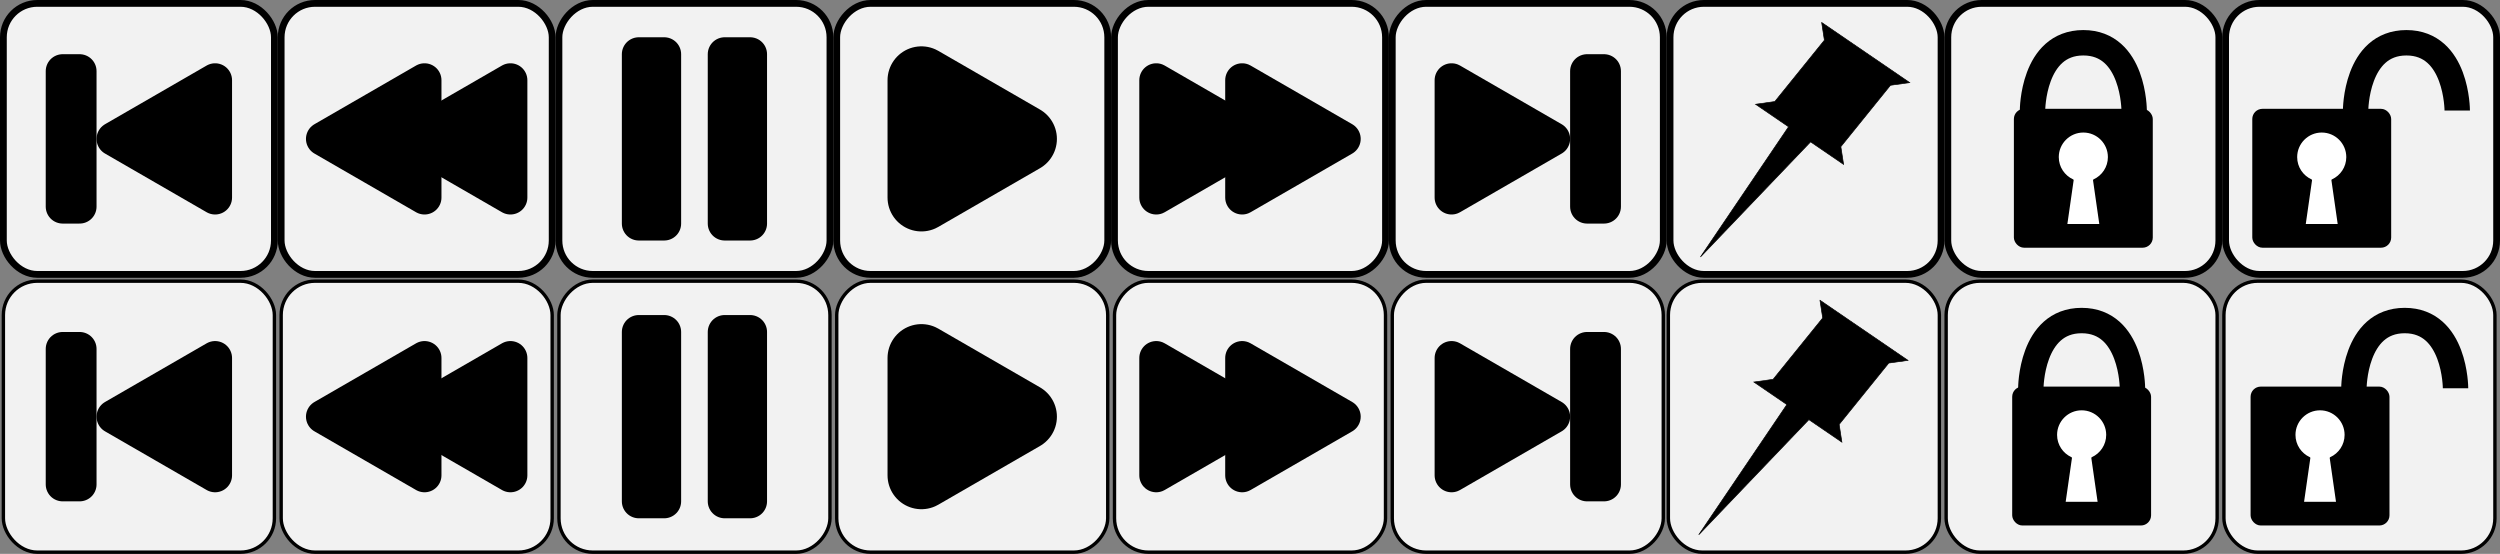 <?xml version="1.0" encoding="UTF-8" standalone="no"?>
<!-- Created with Inkscape (http://www.inkscape.org/) -->

<svg
   xmlns:dc="http://purl.org/dc/elements/1.1/"
   xmlns:cc="http://creativecommons.org/ns#"
   xmlns:rdf="http://www.w3.org/1999/02/22-rdf-syntax-ns#"
   xmlns:svg="http://www.w3.org/2000/svg"
   xmlns="http://www.w3.org/2000/svg"
   xmlns:sodipodi="http://sodipodi.sourceforge.net/DTD/sodipodi-0.dtd"
   xmlns:inkscape="http://www.inkscape.org/namespaces/inkscape"
   width="1476"
   height="327"
   id="svg4433"
   version="1.1"
   inkscape:version="0.48.2 r9819"
   sodipodi:docname="player.svg"
   inkscape:export-filename="/Users/fhermeni/Research/Code/Btrpcc/sandbox/src/main/webapp/img/player.png"
   inkscape:export-xdpi="11.707308"
   inkscape:export-ydpi="11.707308">
  <rect width="100%" height="100%" fill="#808080" stroke="none"/>
  <defs
     id="defs4435" />
  <sodipodi:namedview
     id="base"
     pagecolor="#ffffff"
     bordercolor="#666666"
     borderopacity="1.0"
     inkscape:pageopacity="0.0"
     inkscape:pageshadow="2"
     inkscape:zoom="1.3376512"
     inkscape:cx="1132.8813"
     inkscape:cy="173.67774"
     inkscape:document-units="px"
     inkscape:current-layer="layer1"
     showgrid="true"
     inkscape:snap-global="true"
     inkscape:window-width="1280"
     inkscape:window-height="752"
     inkscape:window-x="0"
     inkscape:window-y="0"
     inkscape:window-maximized="1"
     fit-margin-top="0"
     fit-margin-left="0"
     fit-margin-right="0"
     fit-margin-bottom="0">
    <inkscape:grid
       type="xygrid"
       id="grid4441"
       empspacing="5"
       visible="true"
       enabled="true"
       snapvisiblegridlinesonly="true" />
  </sodipodi:namedview>
  <g
     inkscape:label="Calque 1"
     inkscape:groupmode="layer"
     id="layer1"
     transform="translate(382.92,-494.806)">
    <g
       id="g3875"
       transform="translate(-10.306,1.931)">
      <g
         transform="translate(-13.151,0)"
         id="g4118">
        <g
           id="g3840"
           transform="translate(65.037,-42)">
          <rect
             inkscape:export-ydpi="14.04878"
             inkscape:export-xdpi="14.04878"
             inkscape:export-filename="/Users/fhermeni/Research/Code/Btrpcc/sandbox/src/main/webapp/img/rect3023.png"
             transform="scale(1,-1)"
             ry="20"
             rx="20"
             y="-696.875"
             x="69.5"
             height="160"
             width="160"
             id="rect4443"
             style="fill:#f2f2f2;fill-opacity:1;fill-rule:nonzero;stroke:#000000;stroke-width:4;stroke-linejoin:round;stroke-miterlimit:4;stroke-opacity:1;stroke-dasharray:none;stroke-dashoffset:0" />
          <path
             inkscape:transform-center-x="-10"
             transform="translate(519.5,529.375)"
             d="m -340,87.5 -60,34.641 0,-69.282 z"
             inkscape:randomized="0"
             inkscape:rounded="0"
             inkscape:flatsided="true"
             sodipodi:arg2="1.0471976"
             sodipodi:arg1="0"
             sodipodi:r2="20"
             sodipodi:r1="40"
             sodipodi:cy="87.500244"
             sodipodi:cx="-380"
             sodipodi:sides="3"
             id="path3817"
             style="fill:#000000;fill-opacity:1;fill-rule:nonzero;stroke:#000000;stroke-width:40;stroke-linejoin:round;stroke-miterlimit:4;stroke-opacity:1;stroke-dasharray:none;stroke-dashoffset:0"
             sodipodi:type="star" />
        </g>
        <g
           id="g3930"
           transform="translate(-98.963,-222)">
          <rect
             style="fill:#f2f2f2;fill-opacity:1;fill-rule:nonzero;stroke:#000000;stroke-width:4;stroke-linejoin:round;stroke-miterlimit:4;stroke-opacity:1;stroke-dasharray:none;stroke-dashoffset:0"
             id="rect3037"
             width="160"
             height="160"
             x="69.5"
             y="-876.875"
             rx="20"
             ry="20"
             transform="scale(1,-1)"
             inkscape:export-filename="/Users/fhermeni/Research/Code/Btrpcc/sandbox/src/main/webapp/img/rect3023.png"
             inkscape:export-xdpi="14.04878"
             inkscape:export-ydpi="14.04878" />
          <g
             id="g3926">
            <rect
               style="fill:#000000;fill-opacity:1;fill-rule:nonzero;stroke:#000000;stroke-width:20;stroke-linejoin:round;stroke-miterlimit:4;stroke-opacity:1;stroke-dasharray:none;stroke-dashoffset:0"
               id="rect3822"
               width="15"
               height="100"
               x="116.641"
               y="746.875"
               rx="0"
               ry="20" />
            <rect
               ry="20"
               rx="0"
               y="746.875"
               x="167.36"
               height="100"
               width="15"
               id="rect3828"
               style="fill:#000000;fill-opacity:1;fill-rule:nonzero;stroke:#000000;stroke-width:20;stroke-linejoin:round;stroke-miterlimit:4;stroke-opacity:1;stroke-dasharray:none;stroke-dashoffset:0" />
          </g>
        </g>
        <g
           id="g3892"
           transform="translate(29.037,-62)">
          <rect
             style="fill:#f2f2f2;fill-opacity:1;fill-rule:nonzero;stroke:#000000;stroke-width:4;stroke-linejoin:round;stroke-miterlimit:4;stroke-opacity:1;stroke-dasharray:none;stroke-dashoffset:0"
             id="rect3033"
             width="160"
             height="160"
             x="269.5"
             y="-716.875"
             rx="20"
             ry="20"
             transform="scale(1,-1)"
             inkscape:export-filename="/Users/fhermeni/Research/Code/Btrpcc/sandbox/src/main/webapp/img/rect3023.png"
             inkscape:export-xdpi="14.04878"
             inkscape:export-ydpi="14.04878" />
          <g
             transform="translate(-1.1594238e-5,20)"
             id="g3888">
            <path
               sodipodi:type="star"
               style="fill:#000000;fill-opacity:1;fill-rule:nonzero;stroke:#000000;stroke-width:20;stroke-linejoin:round;stroke-miterlimit:4;stroke-opacity:1;stroke-dasharray:none;stroke-dashoffset:0"
               id="path3848"
               sodipodi:sides="3"
               sodipodi:cx="240"
               sodipodi:cy="467.50024"
               sodipodi:r1="40"
               sodipodi:r2="20"
               sodipodi:arg1="0"
               sodipodi:arg2="1.0471976"
               inkscape:flatsided="true"
               inkscape:rounded="0"
               inkscape:randomized="0"
               d="m 280,467.5 -60,34.641 0,-69.282 z"
               transform="translate(74.141,149.375)"
               inkscape:transform-center-x="-10" />
            <path
               inkscape:transform-center-x="-10"
               transform="translate(124.86,149.375)"
               d="m 280,467.5 -60,34.641 0,-69.282 z"
               inkscape:randomized="0"
               inkscape:rounded="0"
               inkscape:flatsided="true"
               sodipodi:arg2="1.0471976"
               sodipodi:arg1="0"
               sodipodi:r2="20"
               sodipodi:r1="40"
               sodipodi:cy="467.50024"
               sodipodi:cx="240"
               sodipodi:sides="3"
               id="path3850"
               style="fill:#000000;fill-opacity:1;fill-rule:nonzero;stroke:#000000;stroke-width:20;stroke-linejoin:round;stroke-miterlimit:4;stroke-opacity:1;stroke-dasharray:none;stroke-dashoffset:0"
               sodipodi:type="star" />
          </g>
        </g>
        <g
           id="g3868"
           transform="matrix(-1,0,0,1,256.037,-42)">
          <rect
             inkscape:export-ydpi="14.04878"
             inkscape:export-xdpi="14.04878"
             inkscape:export-filename="/Users/fhermeni/Research/Code/Btrpcc/sandbox/src/main/webapp/img/rect3023.png"
             transform="scale(1,-1)"
             ry="20"
             rx="20"
             y="-696.875"
             x="289.5"
             height="160"
             width="160"
             id="rect3870"
             style="fill:#f2f2f2;fill-opacity:1;fill-rule:nonzero;stroke:#000000;stroke-width:4;stroke-linejoin:round;stroke-miterlimit:4;stroke-opacity:1;stroke-dasharray:none;stroke-dashoffset:0" />
          <g
             id="g3872"
             transform="translate(4.641,-200)">
            <path
               inkscape:transform-center-x="-10"
               transform="translate(89.5,349.375)"
               d="m 280,467.5 -60,34.641 0,-69.282 z"
               inkscape:randomized="0"
               inkscape:rounded="0"
               inkscape:flatsided="true"
               sodipodi:arg2="1.0471976"
               sodipodi:arg1="0"
               sodipodi:r2="20"
               sodipodi:r1="40"
               sodipodi:cy="467.50024"
               sodipodi:cx="240"
               sodipodi:sides="3"
               id="path3874"
               style="fill:#000000;fill-opacity:1;fill-rule:nonzero;stroke:#000000;stroke-width:20;stroke-linejoin:round;stroke-miterlimit:4;stroke-opacity:1;stroke-dasharray:none;stroke-dashoffset:0"
               sodipodi:type="star" />
            <path
               sodipodi:type="star"
               style="fill:#000000;fill-opacity:1;fill-rule:nonzero;stroke:#000000;stroke-width:20;stroke-linejoin:round;stroke-miterlimit:4;stroke-opacity:1;stroke-dasharray:none;stroke-dashoffset:0"
               id="path3876"
               sodipodi:sides="3"
               sodipodi:cx="240"
               sodipodi:cy="467.50024"
               sodipodi:r1="40"
               sodipodi:r2="20"
               sodipodi:arg1="0"
               sodipodi:arg2="1.0471976"
               inkscape:flatsided="true"
               inkscape:rounded="0"
               inkscape:randomized="0"
               d="m 280,467.5 -60,34.641 0,-69.282 z"
               transform="translate(140.219,349.375)"
               inkscape:transform-center-x="-10" />
          </g>
        </g>
        <g
           id="g3916"
           transform="matrix(-1,0,0,1,272.037,-42)">
          <rect
             style="fill:#f2f2f2;fill-opacity:1;fill-rule:nonzero;stroke:#000000;stroke-width:4;stroke-linejoin:round;stroke-miterlimit:4;stroke-opacity:1;stroke-dasharray:none;stroke-dashoffset:0"
             id="rect3918"
             width="160"
             height="160"
             x="469.5"
             y="-696.875"
             rx="20"
             ry="20"
             transform="scale(1,-1)"
             inkscape:export-filename="/Users/fhermeni/Research/Code/Btrpcc/sandbox/src/main/webapp/img/rect3023.png"
             inkscape:export-xdpi="14.04878"
             inkscape:export-ydpi="14.04878" />
          <g
             id="g3920"
             transform="translate(-37.5,-220)">
            <path
               inkscape:transform-center-x="-10"
               transform="translate(322,369.375)"
               d="m 280,467.5 -60,34.641 0,-69.282 z"
               inkscape:randomized="0"
               inkscape:rounded="0"
               inkscape:flatsided="true"
               sodipodi:arg2="1.0471976"
               sodipodi:arg1="0"
               sodipodi:r2="20"
               sodipodi:r1="40"
               sodipodi:cy="467.50024"
               sodipodi:cx="240"
               sodipodi:sides="3"
               id="path3922"
               style="fill:#000000;fill-opacity:1;fill-rule:nonzero;stroke:#000000;stroke-width:20;stroke-linejoin:round;stroke-miterlimit:4;stroke-opacity:1;stroke-dasharray:none;stroke-dashoffset:0"
               sodipodi:type="star" />
            <rect
               ry="20"
               rx="0"
               y="796.875"
               x="622"
               height="80"
               width="10"
               id="rect3924"
               style="fill:#000000;fill-opacity:1;fill-rule:nonzero;stroke:#000000;stroke-width:20;stroke-linejoin:round;stroke-miterlimit:4;stroke-opacity:1;stroke-dasharray:none;stroke-dashoffset:0" />
          </g>
        </g>
        <g
           id="g4088">
          <g
             transform="translate(-6.963,-42)"
             id="g3910">
            <rect
               style="fill:#f2f2f2;fill-opacity:1;fill-rule:nonzero;stroke:#000000;stroke-width:4;stroke-linejoin:round;stroke-miterlimit:4;stroke-opacity:1;stroke-dasharray:none;stroke-dashoffset:0"
               id="rect3039"
               width="160"
               height="160"
               x="469.5"
               y="-696.875"
               rx="20"
               ry="20"
               transform="scale(1,-1)"
               inkscape:export-filename="/Users/fhermeni/Research/Code/Btrpcc/sandbox/src/main/webapp/img/rect3023.png"
               inkscape:export-xdpi="14.04878"
               inkscape:export-ydpi="14.04878" />
            <g
               id="g3906"
               transform="translate(-37.5,-220)">
              <path
                 inkscape:transform-center-x="-10"
                 transform="translate(322,369.375)"
                 d="m 280,467.5 -60,34.641 0,-69.282 z"
                 inkscape:randomized="0"
                 inkscape:rounded="0"
                 inkscape:flatsided="true"
                 sodipodi:arg2="1.0471976"
                 sodipodi:arg1="0"
                 sodipodi:r2="20"
                 sodipodi:r1="40"
                 sodipodi:cy="467.50024"
                 sodipodi:cx="240"
                 sodipodi:sides="3"
                 id="path3884"
                 style="fill:#000000;fill-opacity:1;fill-rule:nonzero;stroke:#000000;stroke-width:20;stroke-linejoin:round;stroke-miterlimit:4;stroke-opacity:1;stroke-dasharray:none;stroke-dashoffset:0"
                 sodipodi:type="star" />
              <rect
                 ry="20"
                 rx="0"
                 y="796.875"
                 x="622"
                 height="80"
                 width="10"
                 id="rect3904"
                 style="fill:#000000;fill-opacity:1;fill-rule:nonzero;stroke:#000000;stroke-width:20;stroke-linejoin:round;stroke-miterlimit:4;stroke-opacity:1;stroke-dasharray:none;stroke-dashoffset:0" />
            </g>
          </g>
          <g
             id="g4074">
            <rect
               inkscape:export-ydpi="14.04878"
               inkscape:export-xdpi="14.04878"
               inkscape:export-filename="/Users/fhermeni/Research/Code/Btrpcc/sandbox/src/main/webapp/img/rect3023.png"
               transform="scale(1,-1)"
               ry="20"
               rx="20"
               y="-818.875"
               x="134.537"
               height="160"
               width="160"
               id="rect3970"
               style="fill:#f2f2f2;fill-opacity:1;fill-rule:nonzero;stroke:#000000;stroke-width:2;stroke-linejoin:round;stroke-miterlimit:4;stroke-opacity:1;stroke-dasharray:none;stroke-dashoffset:0" />
            <path
               inkscape:transform-center-x="-10"
               transform="translate(584.537,651.375)"
               d="m -340,87.5 -60,34.641 0,-69.282 z"
               inkscape:randomized="0"
               inkscape:rounded="0"
               inkscape:flatsided="true"
               sodipodi:arg2="1.0471976"
               sodipodi:arg1="0"
               sodipodi:r2="20"
               sodipodi:r1="40"
               sodipodi:cy="87.500244"
               sodipodi:cx="-380"
               sodipodi:sides="3"
               id="path3972"
               style="fill:#000000;fill-opacity:1;fill-rule:nonzero;stroke:#000000;stroke-width:40;stroke-linejoin:round;stroke-miterlimit:4;stroke-opacity:1;stroke-dasharray:none;stroke-dashoffset:0"
               sodipodi:type="star" />
            <rect
               style="fill:#f2f2f2;fill-opacity:1;fill-rule:nonzero;stroke:#000000;stroke-width:2;stroke-linejoin:round;stroke-miterlimit:4;stroke-opacity:1;stroke-dasharray:none;stroke-dashoffset:0"
               id="rect3976"
               width="160"
               height="160"
               x="-29.463"
               y="-818.875"
               rx="20"
               ry="20"
               transform="scale(1,-1)"
               inkscape:export-filename="/Users/fhermeni/Research/Code/Btrpcc/sandbox/src/main/webapp/img/rect3023.png"
               inkscape:export-xdpi="14.04878"
               inkscape:export-ydpi="14.04878" />
            <g
               id="g3978"
               transform="translate(-98.963,-58)">
              <rect
                 style="fill:#000000;fill-opacity:1;fill-rule:nonzero;stroke:#000000;stroke-width:20;stroke-linejoin:round;stroke-miterlimit:4;stroke-opacity:1;stroke-dasharray:none;stroke-dashoffset:0"
                 id="rect3980"
                 width="15"
                 height="100"
                 x="116.641"
                 y="746.875"
                 rx="0"
                 ry="20" />
              <rect
                 ry="20"
                 rx="0"
                 y="746.875"
                 x="167.36"
                 height="100"
                 width="15"
                 id="rect3982"
                 style="fill:#000000;fill-opacity:1;fill-rule:nonzero;stroke:#000000;stroke-width:20;stroke-linejoin:round;stroke-miterlimit:4;stroke-opacity:1;stroke-dasharray:none;stroke-dashoffset:0" />
            </g>
            <rect
               style="fill:#f2f2f2;fill-opacity:1;fill-rule:nonzero;stroke:#000000;stroke-width:2;stroke-linejoin:round;stroke-miterlimit:4;stroke-opacity:1;stroke-dasharray:none;stroke-dashoffset:0"
               id="rect3986"
               width="160"
               height="160"
               x="298.537"
               y="-818.875"
               rx="20"
               ry="20"
               transform="scale(1,-1)"
               inkscape:export-filename="/Users/fhermeni/Research/Code/Btrpcc/sandbox/src/main/webapp/img/rect3023.png"
               inkscape:export-xdpi="14.04878"
               inkscape:export-ydpi="14.04878" />
            <g
               transform="translate(29.037,122)"
               id="g3988">
              <path
                 sodipodi:type="star"
                 style="fill:#000000;fill-opacity:1;fill-rule:nonzero;stroke:#000000;stroke-width:20;stroke-linejoin:round;stroke-miterlimit:4;stroke-opacity:1;stroke-dasharray:none;stroke-dashoffset:0"
                 id="path3990"
                 sodipodi:sides="3"
                 sodipodi:cx="240"
                 sodipodi:cy="467.50024"
                 sodipodi:r1="40"
                 sodipodi:r2="20"
                 sodipodi:arg1="0"
                 sodipodi:arg2="1.0471976"
                 inkscape:flatsided="true"
                 inkscape:rounded="0"
                 inkscape:randomized="0"
                 d="m 280,467.5 -60,34.641 0,-69.282 z"
                 transform="translate(74.141,149.375)"
                 inkscape:transform-center-x="-10" />
              <path
                 inkscape:transform-center-x="-10"
                 transform="translate(124.86,149.375)"
                 d="m 280,467.5 -60,34.641 0,-69.282 z"
                 inkscape:randomized="0"
                 inkscape:rounded="0"
                 inkscape:flatsided="true"
                 sodipodi:arg2="1.0471976"
                 sodipodi:arg1="0"
                 sodipodi:r2="20"
                 sodipodi:r1="40"
                 sodipodi:cy="467.50024"
                 sodipodi:cx="240"
                 sodipodi:sides="3"
                 id="path3992"
                 style="fill:#000000;fill-opacity:1;fill-rule:nonzero;stroke:#000000;stroke-width:20;stroke-linejoin:round;stroke-miterlimit:4;stroke-opacity:1;stroke-dasharray:none;stroke-dashoffset:0"
                 sodipodi:type="star" />
            </g>
            <rect
               inkscape:export-ydpi="14.04878"
               inkscape:export-xdpi="14.04878"
               inkscape:export-filename="/Users/fhermeni/Research/Code/Btrpcc/sandbox/src/main/webapp/img/rect3023.png"
               transform="scale(-1,-1)"
               ry="20"
               rx="20"
               y="-818.875"
               x="33.463"
               height="160"
               width="160"
               id="rect3996"
               style="fill:#f2f2f2;fill-opacity:1;fill-rule:nonzero;stroke:#000000;stroke-width:2;stroke-linejoin:round;stroke-miterlimit:4;stroke-opacity:1;stroke-dasharray:none;stroke-dashoffset:0" />
            <g
               id="g3998"
               transform="matrix(-1,0,0,1,251.396,-78)">
              <path
                 inkscape:transform-center-x="-10"
                 transform="translate(89.5,349.375)"
                 d="m 280,467.5 -60,34.641 0,-69.282 z"
                 inkscape:randomized="0"
                 inkscape:rounded="0"
                 inkscape:flatsided="true"
                 sodipodi:arg2="1.0471976"
                 sodipodi:arg1="0"
                 sodipodi:r2="20"
                 sodipodi:r1="40"
                 sodipodi:cy="467.50024"
                 sodipodi:cx="240"
                 sodipodi:sides="3"
                 id="path4000"
                 style="fill:#000000;fill-opacity:1;fill-rule:nonzero;stroke:#000000;stroke-width:20;stroke-linejoin:round;stroke-miterlimit:4;stroke-opacity:1;stroke-dasharray:none;stroke-dashoffset:0"
                 sodipodi:type="star" />
              <path
                 sodipodi:type="star"
                 style="fill:#000000;fill-opacity:1;fill-rule:nonzero;stroke:#000000;stroke-width:20;stroke-linejoin:round;stroke-miterlimit:4;stroke-opacity:1;stroke-dasharray:none;stroke-dashoffset:0"
                 id="path4002"
                 sodipodi:sides="3"
                 sodipodi:cx="240"
                 sodipodi:cy="467.50024"
                 sodipodi:r1="40"
                 sodipodi:r2="20"
                 sodipodi:arg1="0"
                 sodipodi:arg2="1.0471976"
                 inkscape:flatsided="true"
                 inkscape:rounded="0"
                 inkscape:randomized="0"
                 d="m 280,467.5 -60,34.641 0,-69.282 z"
                 transform="translate(140.219,349.375)"
                 inkscape:transform-center-x="-10" />
            </g>
            <rect
               inkscape:export-ydpi="14.04878"
               inkscape:export-xdpi="14.04878"
               inkscape:export-filename="/Users/fhermeni/Research/Code/Btrpcc/sandbox/src/main/webapp/img/rect3023.png"
               transform="scale(1,-1)"
               ry="20"
               rx="20"
               y="-818.875"
               x="462.537"
               height="160"
               width="160"
               id="rect4006"
               style="fill:#f2f2f2;fill-opacity:1;fill-rule:nonzero;stroke:#000000;stroke-width:2;stroke-linejoin:round;stroke-miterlimit:4;stroke-opacity:1;stroke-dasharray:none;stroke-dashoffset:0" />
            <g
               transform="translate(-44.464,-98)"
               id="g4008">
              <path
                 sodipodi:type="star"
                 style="fill:#000000;fill-opacity:1;fill-rule:nonzero;stroke:#000000;stroke-width:20;stroke-linejoin:round;stroke-miterlimit:4;stroke-opacity:1;stroke-dasharray:none;stroke-dashoffset:0"
                 id="path4010"
                 sodipodi:sides="3"
                 sodipodi:cx="240"
                 sodipodi:cy="467.50024"
                 sodipodi:r1="40"
                 sodipodi:r2="20"
                 sodipodi:arg1="0"
                 sodipodi:arg2="1.0471976"
                 inkscape:flatsided="true"
                 inkscape:rounded="0"
                 inkscape:randomized="0"
                 d="m 280,467.5 -60,34.641 0,-69.282 z"
                 transform="translate(322,369.375)"
                 inkscape:transform-center-x="-10" />
              <rect
                 style="fill:#000000;fill-opacity:1;fill-rule:nonzero;stroke:#000000;stroke-width:20;stroke-linejoin:round;stroke-miterlimit:4;stroke-opacity:1;stroke-dasharray:none;stroke-dashoffset:0"
                 id="rect4012"
                 width="10"
                 height="80"
                 x="622"
                 y="796.875"
                 rx="0"
                 ry="20" />
            </g>
            <rect
               style="fill:#f2f2f2;fill-opacity:1;fill-rule:nonzero;stroke:#000000;stroke-width:2;stroke-linejoin:round;stroke-miterlimit:4;stroke-opacity:1;stroke-dasharray:none;stroke-dashoffset:0"
               id="rect4016"
               width="160"
               height="160"
               x="197.463"
               y="-818.875"
               rx="20"
               ry="20"
               transform="scale(-1,-1)"
               inkscape:export-filename="/Users/fhermeni/Research/Code/Btrpcc/sandbox/src/main/webapp/img/rect3023.png"
               inkscape:export-xdpi="14.04878"
               inkscape:export-ydpi="14.04878" />
            <g
               id="g4018"
               transform="matrix(-1,0,0,1,309.537,-98)">
              <path
                 inkscape:transform-center-x="-10"
                 transform="translate(322,369.375)"
                 d="m 280,467.5 -60,34.641 0,-69.282 z"
                 inkscape:randomized="0"
                 inkscape:rounded="0"
                 inkscape:flatsided="true"
                 sodipodi:arg2="1.0471976"
                 sodipodi:arg1="0"
                 sodipodi:r2="20"
                 sodipodi:r1="40"
                 sodipodi:cy="467.50024"
                 sodipodi:cx="240"
                 sodipodi:sides="3"
                 id="path4020"
                 style="fill:#000000;fill-opacity:1;fill-rule:nonzero;stroke:#000000;stroke-width:20;stroke-linejoin:round;stroke-miterlimit:4;stroke-opacity:1;stroke-dasharray:none;stroke-dashoffset:0"
                 sodipodi:type="star" />
              <rect
                 ry="20"
                 rx="0"
                 y="796.875"
                 x="622"
                 height="80"
                 width="10"
                 id="rect4022"
                 style="fill:#000000;fill-opacity:1;fill-rule:nonzero;stroke:#000000;stroke-width:20;stroke-linejoin:round;stroke-miterlimit:4;stroke-opacity:1;stroke-dasharray:none;stroke-dashoffset:0" />
            </g>
          </g>
        </g>
      </g>
      <g
         transform="translate(-15.273,4.0624968e-8)"
         id="g4078">
        <g
           id="g3247"
           transform="translate(1148.122,-5)">
          <rect
             inkscape:export-ydpi="14.04878"
             inkscape:export-xdpi="14.04878"
             inkscape:export-filename="/Users/fhermeni/Research/Code/Btrpcc/sandbox/src/main/webapp/img/rect3023.png"
             transform="scale(-1,-1)"
             ry="20"
             rx="20"
             y="-659.875"
             x="359.463"
             height="160"
             width="160"
             id="rect3199"
             style="fill:#f2f2f2;fill-opacity:1;fill-rule:nonzero;stroke:#000000;stroke-width:4;stroke-linejoin:round;stroke-miterlimit:4;stroke-opacity:1;stroke-dasharray:none;stroke-dashoffset:0" />
          <g
             style="fill:#000000;fill-opacity:1;stroke:#000000;stroke-opacity:1"
             transform="matrix(0.325,0.222,-0.244,0.302,-618.405,245.281)"
             id="g3769-3">
            <path
               inkscape:connector-curvature="0"
               id="path3763"
               transform="matrix(0.87,-0.492,0.492,0.87,-182.874,481.977)"
               d="m 948.844,318.906 7.562,27.25 -59.094,104.438 -27.25,7.562 52.219,29.531 -100.75,218.75 135.562,-199.031 52.219,29.531 -7.562,-27.25 59.094,-104.469 27.25,-7.531 -69.625,-39.406 -69.625,-39.375 z"
               style="fill:#000000;fill-opacity:1;stroke:#000000;stroke-width:1px;stroke-linecap:butt;stroke-linejoin:miter;stroke-opacity:1" />
          </g>
        </g>
        <g
           id="g4055"
           transform="translate(-0.938,-0.185)">
          <rect
             inkscape:export-ydpi="14.04878"
             inkscape:export-xdpi="14.04878"
             inkscape:export-filename="/Users/fhermeni/Research/Code/Btrpcc/sandbox/src/main/webapp/img/rect3023.png"
             transform="scale(-1,-1)"
             ry="20"
             rx="20"
             y="-819.06"
             x="-788.597"
             height="160"
             width="160"
             id="rect4039"
             style="fill:#f2f2f2;fill-opacity:1;fill-rule:nonzero;stroke:#000000;stroke-width:2;stroke-linejoin:round;stroke-miterlimit:4;stroke-opacity:1;stroke-dasharray:none;stroke-dashoffset:0" />
          <g
             style="fill:#000000;fill-opacity:1;stroke:#000000;stroke-opacity:1"
             transform="matrix(0.325,0.222,-0.244,0.302,529.655,404.466)"
             id="g4041">
            <path
               inkscape:connector-curvature="0"
               id="path4043"
               transform="matrix(0.87,-0.492,0.492,0.87,-182.874,481.977)"
               d="m 948.844,318.906 7.562,27.25 -59.094,104.438 -27.25,7.562 52.219,29.531 -100.75,218.75 135.562,-199.031 52.219,29.531 -7.562,-27.25 59.094,-104.469 27.25,-7.531 -69.625,-39.406 -69.625,-39.375 z"
               style="fill:#000000;fill-opacity:1;stroke:#000000;stroke-width:1px;stroke-linecap:butt;stroke-linejoin:miter;stroke-opacity:1" />
          </g>
        </g>
      </g>
    </g>
    <rect
       style="fill:#f2f2f2;fill-opacity:1;fill-rule:nonzero;stroke:#000000;stroke-width:4;stroke-linejoin:round;stroke-miterlimit:4;stroke-opacity:1;stroke-dasharray:none;stroke-dashoffset:0"
       id="rect3861"
       width="160"
       height="160"
       x="-1091.08"
       y="-656.806"
       rx="20"
       ry="20"
       transform="scale(-1,-1)"
       inkscape:export-filename="/Users/fhermeni/Research/Code/Btrpcc/sandbox/src/main/webapp/img/rect3023.png"
       inkscape:export-xdpi="14.04878"
       inkscape:export-ydpi="14.04878" />
    <rect
       style="fill:#f2f2f2;fill-opacity:1;fill-rule:nonzero;stroke:#000000;stroke-width:2;stroke-linejoin:round;stroke-miterlimit:4;stroke-opacity:1;stroke-dasharray:none;stroke-dashoffset:0"
       id="rect3869"
       width="160"
       height="160"
       x="-1090.08"
       y="-820.806"
       rx="20"
       ry="20"
       transform="scale(-1,-1)"
       inkscape:export-filename="/Users/fhermeni/Research/Code/Btrpcc/sandbox/src/main/webapp/img/rect3023.png"
       inkscape:export-xdpi="14.04878"
       inkscape:export-ydpi="14.04878" />
    <g
       id="g3971">
      <rect
         style="fill:#f2f2f2;fill-opacity:1;fill-rule:nonzero;stroke:#000000;stroke-width:4;stroke-linejoin:round;stroke-miterlimit:4;stroke-opacity:1;stroke-dasharray:none;stroke-dashoffset:0"
         id="rect3843"
         width="160"
         height="160"
         x="-927.08"
         y="-656.806"
         rx="20"
         ry="20"
         transform="scale(-1,-1)"
         inkscape:export-filename="/Users/fhermeni/Research/Code/Btrpcc/sandbox/src/main/webapp/img/rect3023.png"
         inkscape:export-xdpi="14.04878"
         inkscape:export-ydpi="14.04878" />
      <g
         transform="translate(-40.306,-159.822)"
         id="g3833">
        <rect
           style="fill:#000000;fill-opacity:1;fill-rule:nonzero;stroke:#000000;stroke-width:2;stroke-linejoin:round;stroke-miterlimit:4;stroke-opacity:1;stroke-dasharray:none;stroke-dashoffset:0"
           id="rect3045"
           width="80"
           height="80"
           x="1220"
           y="227.003"
           transform="translate(-372.614,492.875)"
           rx="5"
           ry="5" />
        <path
           style="fill:none;stroke:#000000;stroke-width:15;stroke-linecap:butt;stroke-linejoin:miter;stroke-miterlimit:4;stroke-opacity:1;stroke-dasharray:none"
           d="m 857.386,719.878 c 0,0 0,-40 30,-40 30,0 30,40 30,40"
           id="path3820"
           inkscape:connector-curvature="0"
           sodipodi:nodetypes="czc" />
        <g
           id="g3827"
           transform="translate(0,-2.497)">
          <path
             style="fill:#ffffff;fill-opacity:1;fill-rule:nonzero;stroke:#000000;stroke-width:1;stroke-linejoin:round;stroke-miterlimit:4;stroke-opacity:1;stroke-dashoffset:0"
             d="m 1345,242 c -8.284,0 -15,6.716 -15,15 0,6.064 3.603,11.261 8.781,13.625 L 1335,297 l 20,0 -3.781,-26.375 C 1356.397,268.261 1360,263.064 1360,257 c 0,-8.284 -6.716,-15 -15,-15 z"
             transform="translate(-457.614,492.875)"
             id="path3822"
             inkscape:connector-curvature="0" />
        </g>
      </g>
    </g>
    <rect
       inkscape:export-ydpi="14.04878"
       inkscape:export-xdpi="14.04878"
       inkscape:export-filename="/Users/fhermeni/Research/Code/Btrpcc/sandbox/src/main/webapp/img/rect3023.png"
       transform="scale(-1,-1)"
       ry="20"
       rx="20"
       y="-820.806"
       x="-926.08"
       height="160"
       width="160"
       id="rect3851"
       style="fill:#f2f2f2;fill-opacity:1;fill-rule:nonzero;stroke:#000000;stroke-width:2;stroke-linejoin:round;stroke-miterlimit:4;stroke-opacity:1;stroke-dasharray:none;stroke-dashoffset:0" />
    <g
       transform="translate(-41.306,4.179)"
       id="g3961">
      <rect
         style="fill:#000000;fill-opacity:1;fill-rule:nonzero;stroke:#000000;stroke-width:2;stroke-linejoin:round;stroke-miterlimit:4;stroke-opacity:1;stroke-dasharray:none;stroke-dashoffset:0"
         id="rect3963"
         width="80"
         height="80"
         x="1220"
         y="227.003"
         transform="translate(-372.614,492.875)"
         rx="5"
         ry="5" />
      <path
         style="fill:none;stroke:#000000;stroke-width:15;stroke-linecap:butt;stroke-linejoin:miter;stroke-miterlimit:4;stroke-opacity:1;stroke-dasharray:none"
         d="m 857.386,719.878 c 0,0 0,-40 30,-40 30,0 30,40 30,40"
         id="path3965"
         inkscape:connector-curvature="0"
         sodipodi:nodetypes="czc" />
      <g
         id="g3967"
         transform="translate(0,-2.497)">
        <path
           style="fill:#ffffff;fill-opacity:1;fill-rule:nonzero;stroke:#000000;stroke-width:1;stroke-linejoin:round;stroke-miterlimit:4;stroke-opacity:1;stroke-dashoffset:0"
           d="m 1345,242 c -8.284,0 -15,6.716 -15,15 0,6.064 3.603,11.261 8.781,13.625 L 1335,297 l 20,0 -3.781,-26.375 C 1356.397,268.261 1360,263.064 1360,257 c 0,-8.284 -6.716,-15 -15,-15 z"
           transform="translate(-457.614,492.875)"
           id="path3969"
           inkscape:connector-curvature="0" />
      </g>
    </g>
    <g
       id="g4052"
       transform="translate(119.444,-165.821)">
      <path
         sodipodi:nodetypes="czc"
         inkscape:connector-curvature="0"
         id="path4037"
         d="m 887.386,889.878 c 0,0 0,-40 30,-40 30,0 30,40 30,40"
         style="fill:none;stroke:#000000;stroke-width:15;stroke-linecap:butt;stroke-linejoin:miter;stroke-miterlimit:4;stroke-opacity:1;stroke-dasharray:none" />
      <g
         id="g4048">
        <rect
           style="fill:#000000;fill-opacity:1;fill-rule:nonzero;stroke:#000000;stroke-width:2;stroke-linejoin:round;stroke-miterlimit:4;stroke-opacity:1;stroke-dasharray:none;stroke-dashoffset:0"
           id="rect4035"
           width="80"
           height="80"
           x="827.386"
           y="889.878"
           rx="5"
           ry="5" />
        <path
           inkscape:connector-curvature="0"
           id="path4041"
           d="m 867.386,902.378 c -8.284,0 -15,6.716 -15,15 0,6.064 3.603,11.261 8.781,13.625 l -3.781,26.375 20,0 -3.781,-26.375 c 5.178,-2.364 8.781,-7.561 8.781,-13.625 0,-8.284 -6.716,-15 -15,-15 z"
           style="fill:#ffffff;fill-opacity:1;fill-rule:nonzero;stroke:#000000;stroke-width:1;stroke-linejoin:round;stroke-miterlimit:4;stroke-opacity:1;stroke-dashoffset:0" />
      </g>
    </g>
    <g
       transform="translate(120.444,-329.822)"
       id="g4058">
      <path
         style="fill:none;stroke:#000000;stroke-width:15;stroke-linecap:butt;stroke-linejoin:miter;stroke-miterlimit:4;stroke-opacity:1;stroke-dasharray:none"
         d="m 887.386,889.878 c 0,0 0,-40 30,-40 30,0 30,40 30,40"
         id="path4060"
         inkscape:connector-curvature="0"
         sodipodi:nodetypes="czc" />
      <g
         id="g4062">
        <rect
           ry="5"
           rx="5"
           y="889.878"
           x="827.386"
           height="80"
           width="80"
           id="rect4064"
           style="fill:#000000;fill-opacity:1;fill-rule:nonzero;stroke:#000000;stroke-width:2;stroke-linejoin:round;stroke-miterlimit:4;stroke-opacity:1;stroke-dasharray:none;stroke-dashoffset:0" />
        <path
           style="fill:#ffffff;fill-opacity:1;fill-rule:nonzero;stroke:#000000;stroke-width:1;stroke-linejoin:round;stroke-miterlimit:4;stroke-opacity:1;stroke-dashoffset:0"
           d="m 867.386,902.378 c -8.284,0 -15,6.716 -15,15 0,6.064 3.603,11.261 8.781,13.625 l -3.781,26.375 20,0 -3.781,-26.375 c 5.178,-2.364 8.781,-7.561 8.781,-13.625 0,-8.284 -6.716,-15 -15,-15 z"
           id="path4066"
           inkscape:connector-curvature="0" />
      </g>
    </g>
  </g>
</svg>
